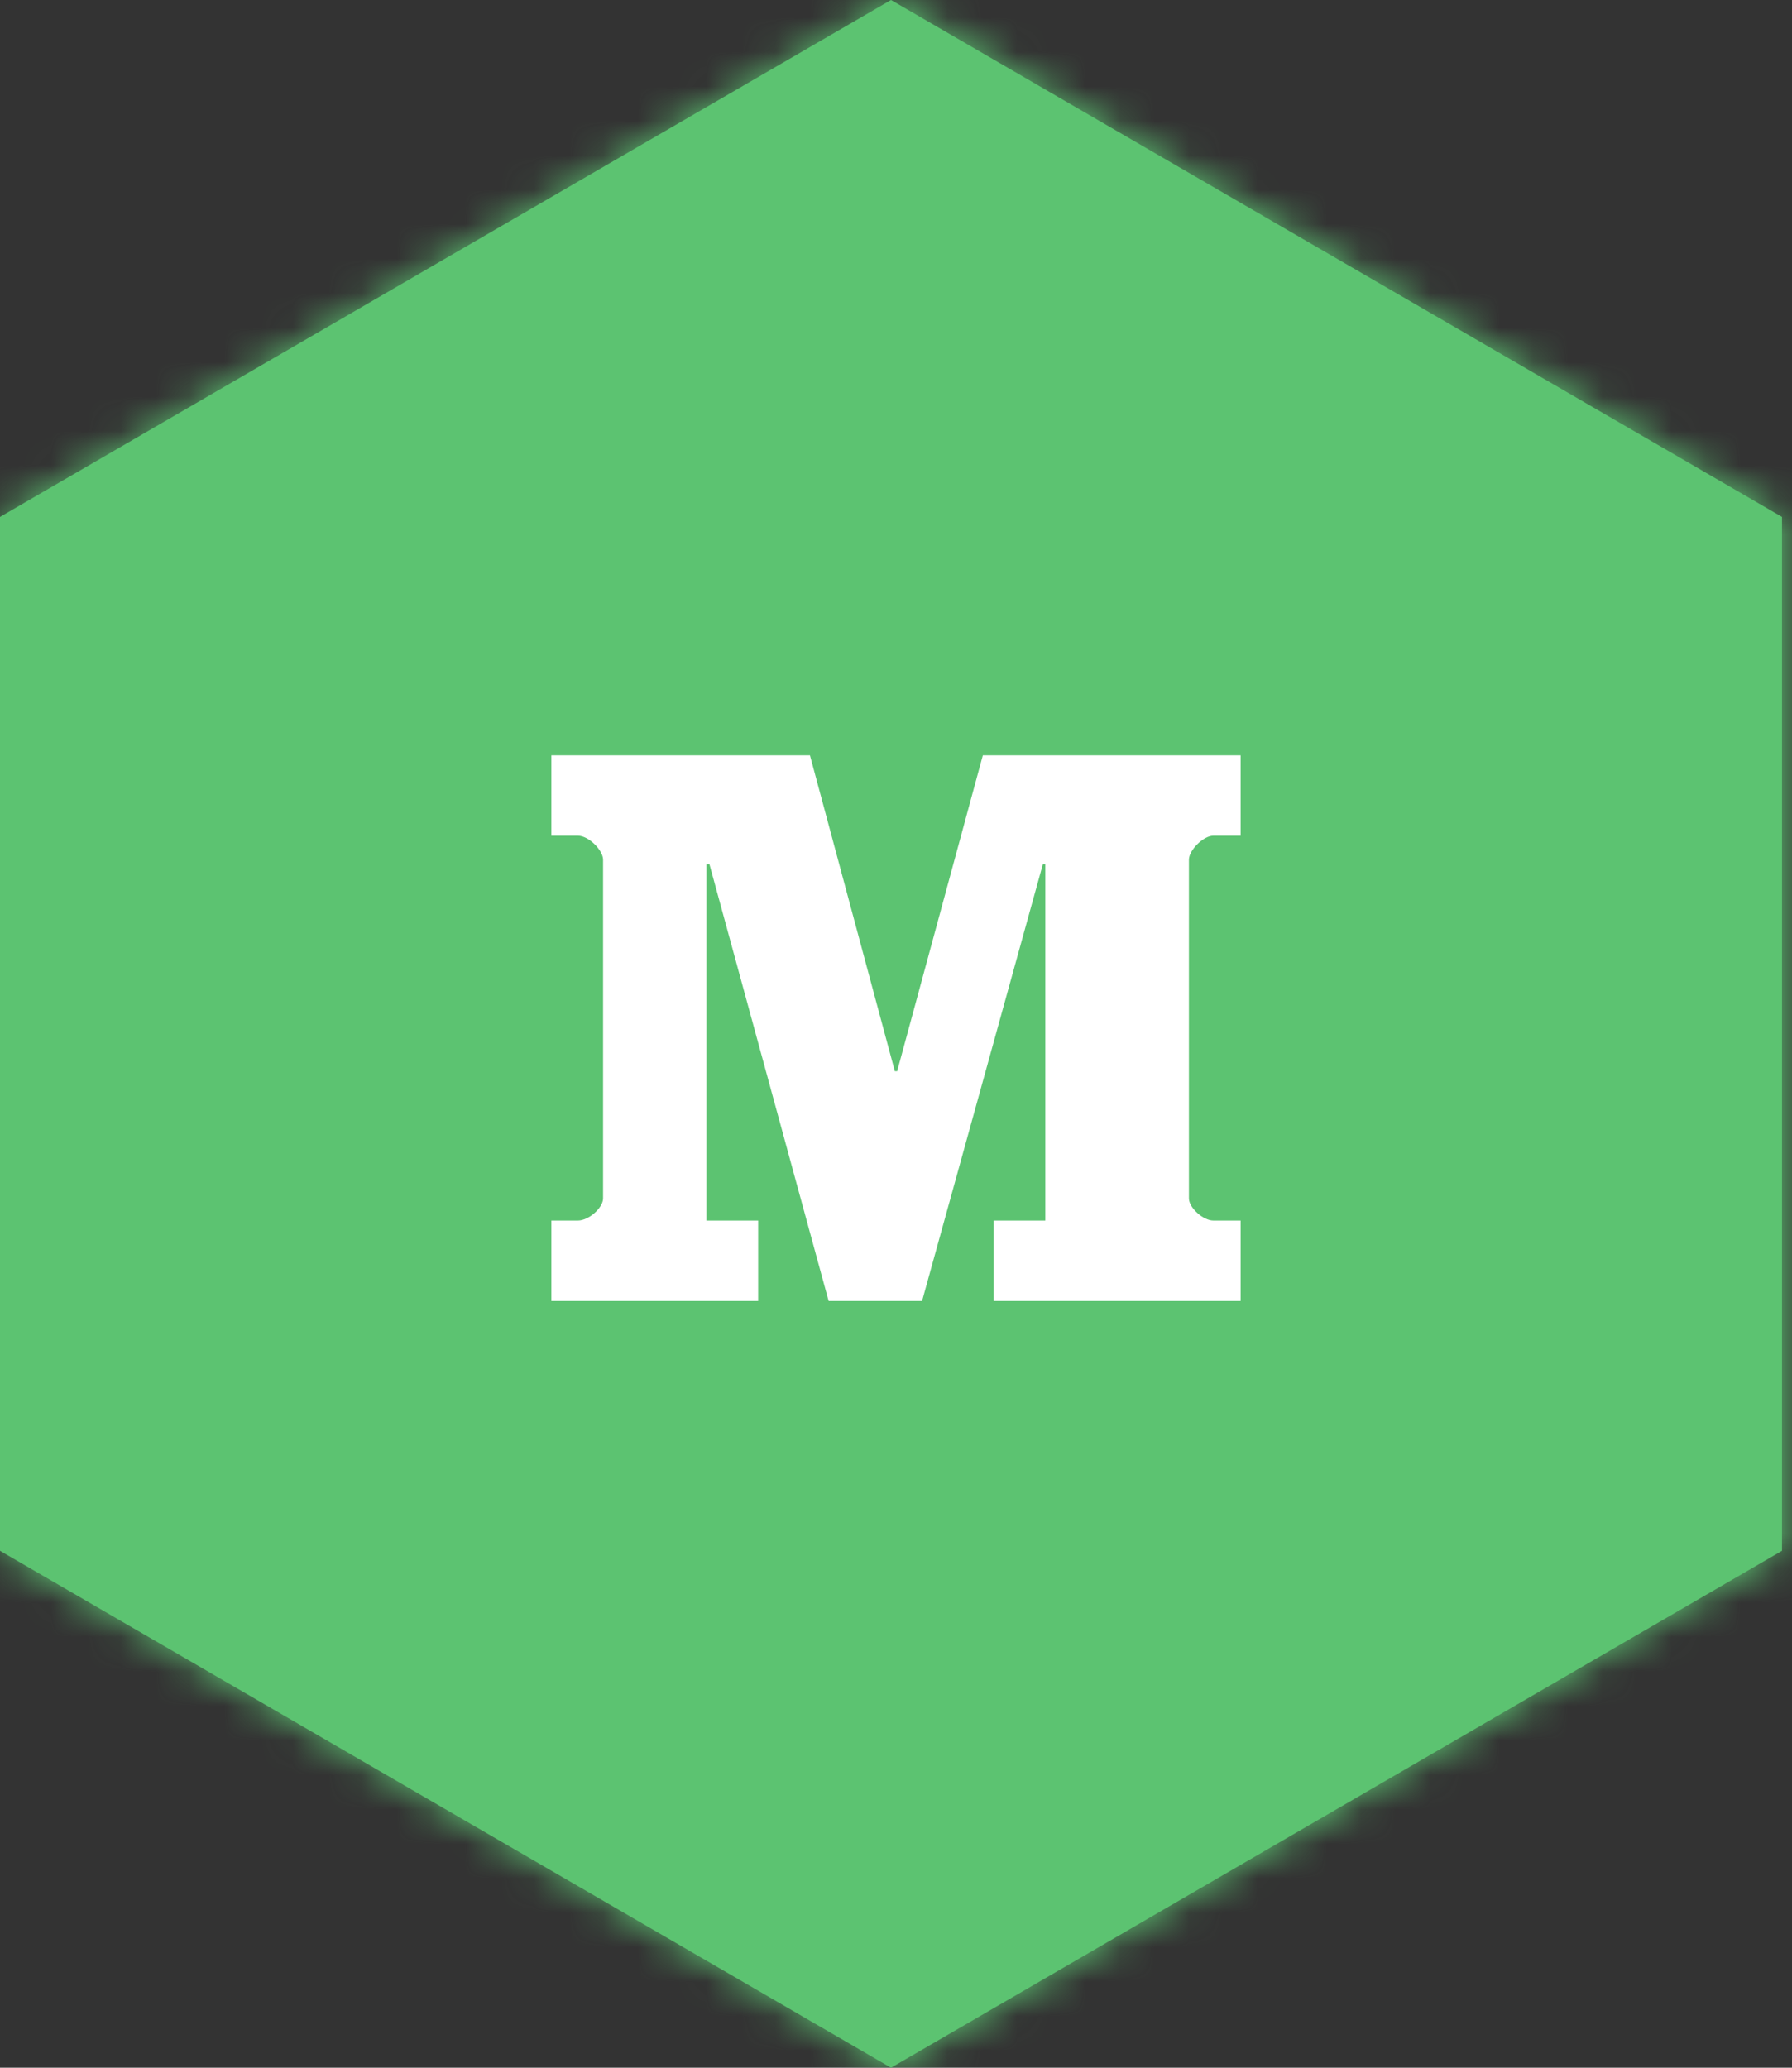 <svg width="52" height="60" viewBox="0 0 52 60" version="1.1" xmlns="http://www.w3.org/2000/svg" xmlns:xlink="http://www.w3.org/1999/xlink">
<rect x="0" y="0" width="52" height="60" fill="#333333" stroke="none"/>
<title>6</title>
<desc>Created using Figma</desc>
<g id="Canvas" transform="translate(-889 -950)">
<g id="6">
<g id="Polygon Copy 73">
<use xlink:href="#path0_fill" transform="translate(885 950)" fill="#5CC371"/>
<mask id="mask0_outline_ins">
<use xlink:href="#path0_fill" fill="white" transform="translate(885 950)"/>
</mask>
<g mask="url(#mask0_outline_ins)">
<use xlink:href="#path1_stroke_2x" transform="translate(885 950)" fill="#5CC371"/>
</g>
</g>
<g id="Medium_icon">
<g id="g10">
<g id="g12">
<g id="path14">
<use xlink:href="#path2_fill" transform="matrix(1 -1.22465e-16 -1.22465e-16 -1 905 987.75)" fill="#FFFFFF"/>
</g>
</g>
</g>
</g>
</g>
</g>
<defs>
<path id="path0_fill" fill-rule="evenodd" d="M 29.855 0L 55.71 15L 55.71 45L 29.855 60L 4 45L 4 15L 29.855 0Z"/>
<path id="path1_stroke_2x" d="M 29.855 0L 30.859 -1.73L 29.855 -2.312L 28.852 -1.73L 29.855 0ZM 55.71 15L 57.71 15L 57.71 13.848L 56.714 13.27L 55.71 15ZM 55.71 45L 56.714 46.73L 57.71 46.152L 57.71 45L 55.71 45ZM 29.855 60L 28.852 61.73L 29.855 62.312L 30.859 61.73L 29.855 60ZM 4 45L 2 45L 2 46.152L 2.996 46.73L 4 45ZM 4 15L 2.996 13.27L 2 13.848L 2 15L 4 15ZM 28.852 1.73L 54.707 16.73L 56.714 13.27L 30.859 -1.73L 28.852 1.73ZM 53.71 15L 53.71 45L 57.71 45L 57.71 15L 53.71 15ZM 54.707 43.27L 28.852 58.27L 30.859 61.73L 56.714 46.73L 54.707 43.27ZM 30.859 58.27L 5.003 43.27L 2.996 46.73L 28.852 61.73L 30.859 58.27ZM 6 45L 6 15L 2 15L 2 45L 6 45ZM 5.003 16.73L 30.859 1.73L 28.852 -1.73L 2.996 13.27L 5.003 16.73Z"/>
<path id="path2_fill" d="M 20 13.5L 19.209 13.5C 18.915 13.5 18.5 13.076 18.5 12.805L 18.5 2.975C 18.5 2.703 18.915 2.333 19.209 2.333L 20 2.333L 20 0L 12.833 0L 12.833 2.333L 14.333 2.333L 14.333 12.667L 14.26 12.667L 10.757 0L 8.045 0L 4.588 12.667L 4.5 12.667L 4.5 2.333L 6 2.333L 6 0L 0 0L 0 2.333L 0.768 2.333C 1.085 2.333 1.5 2.703 1.5 2.975L 1.5 12.805C 1.5 13.076 1.085 13.5 0.768 13.5L 0 13.5L 0 15.833L 7.503 15.833L 9.966 6.667L 10.034 6.667L 12.52 15.833L 20 15.833L 20 13.5Z"/>
</defs>
</svg>
